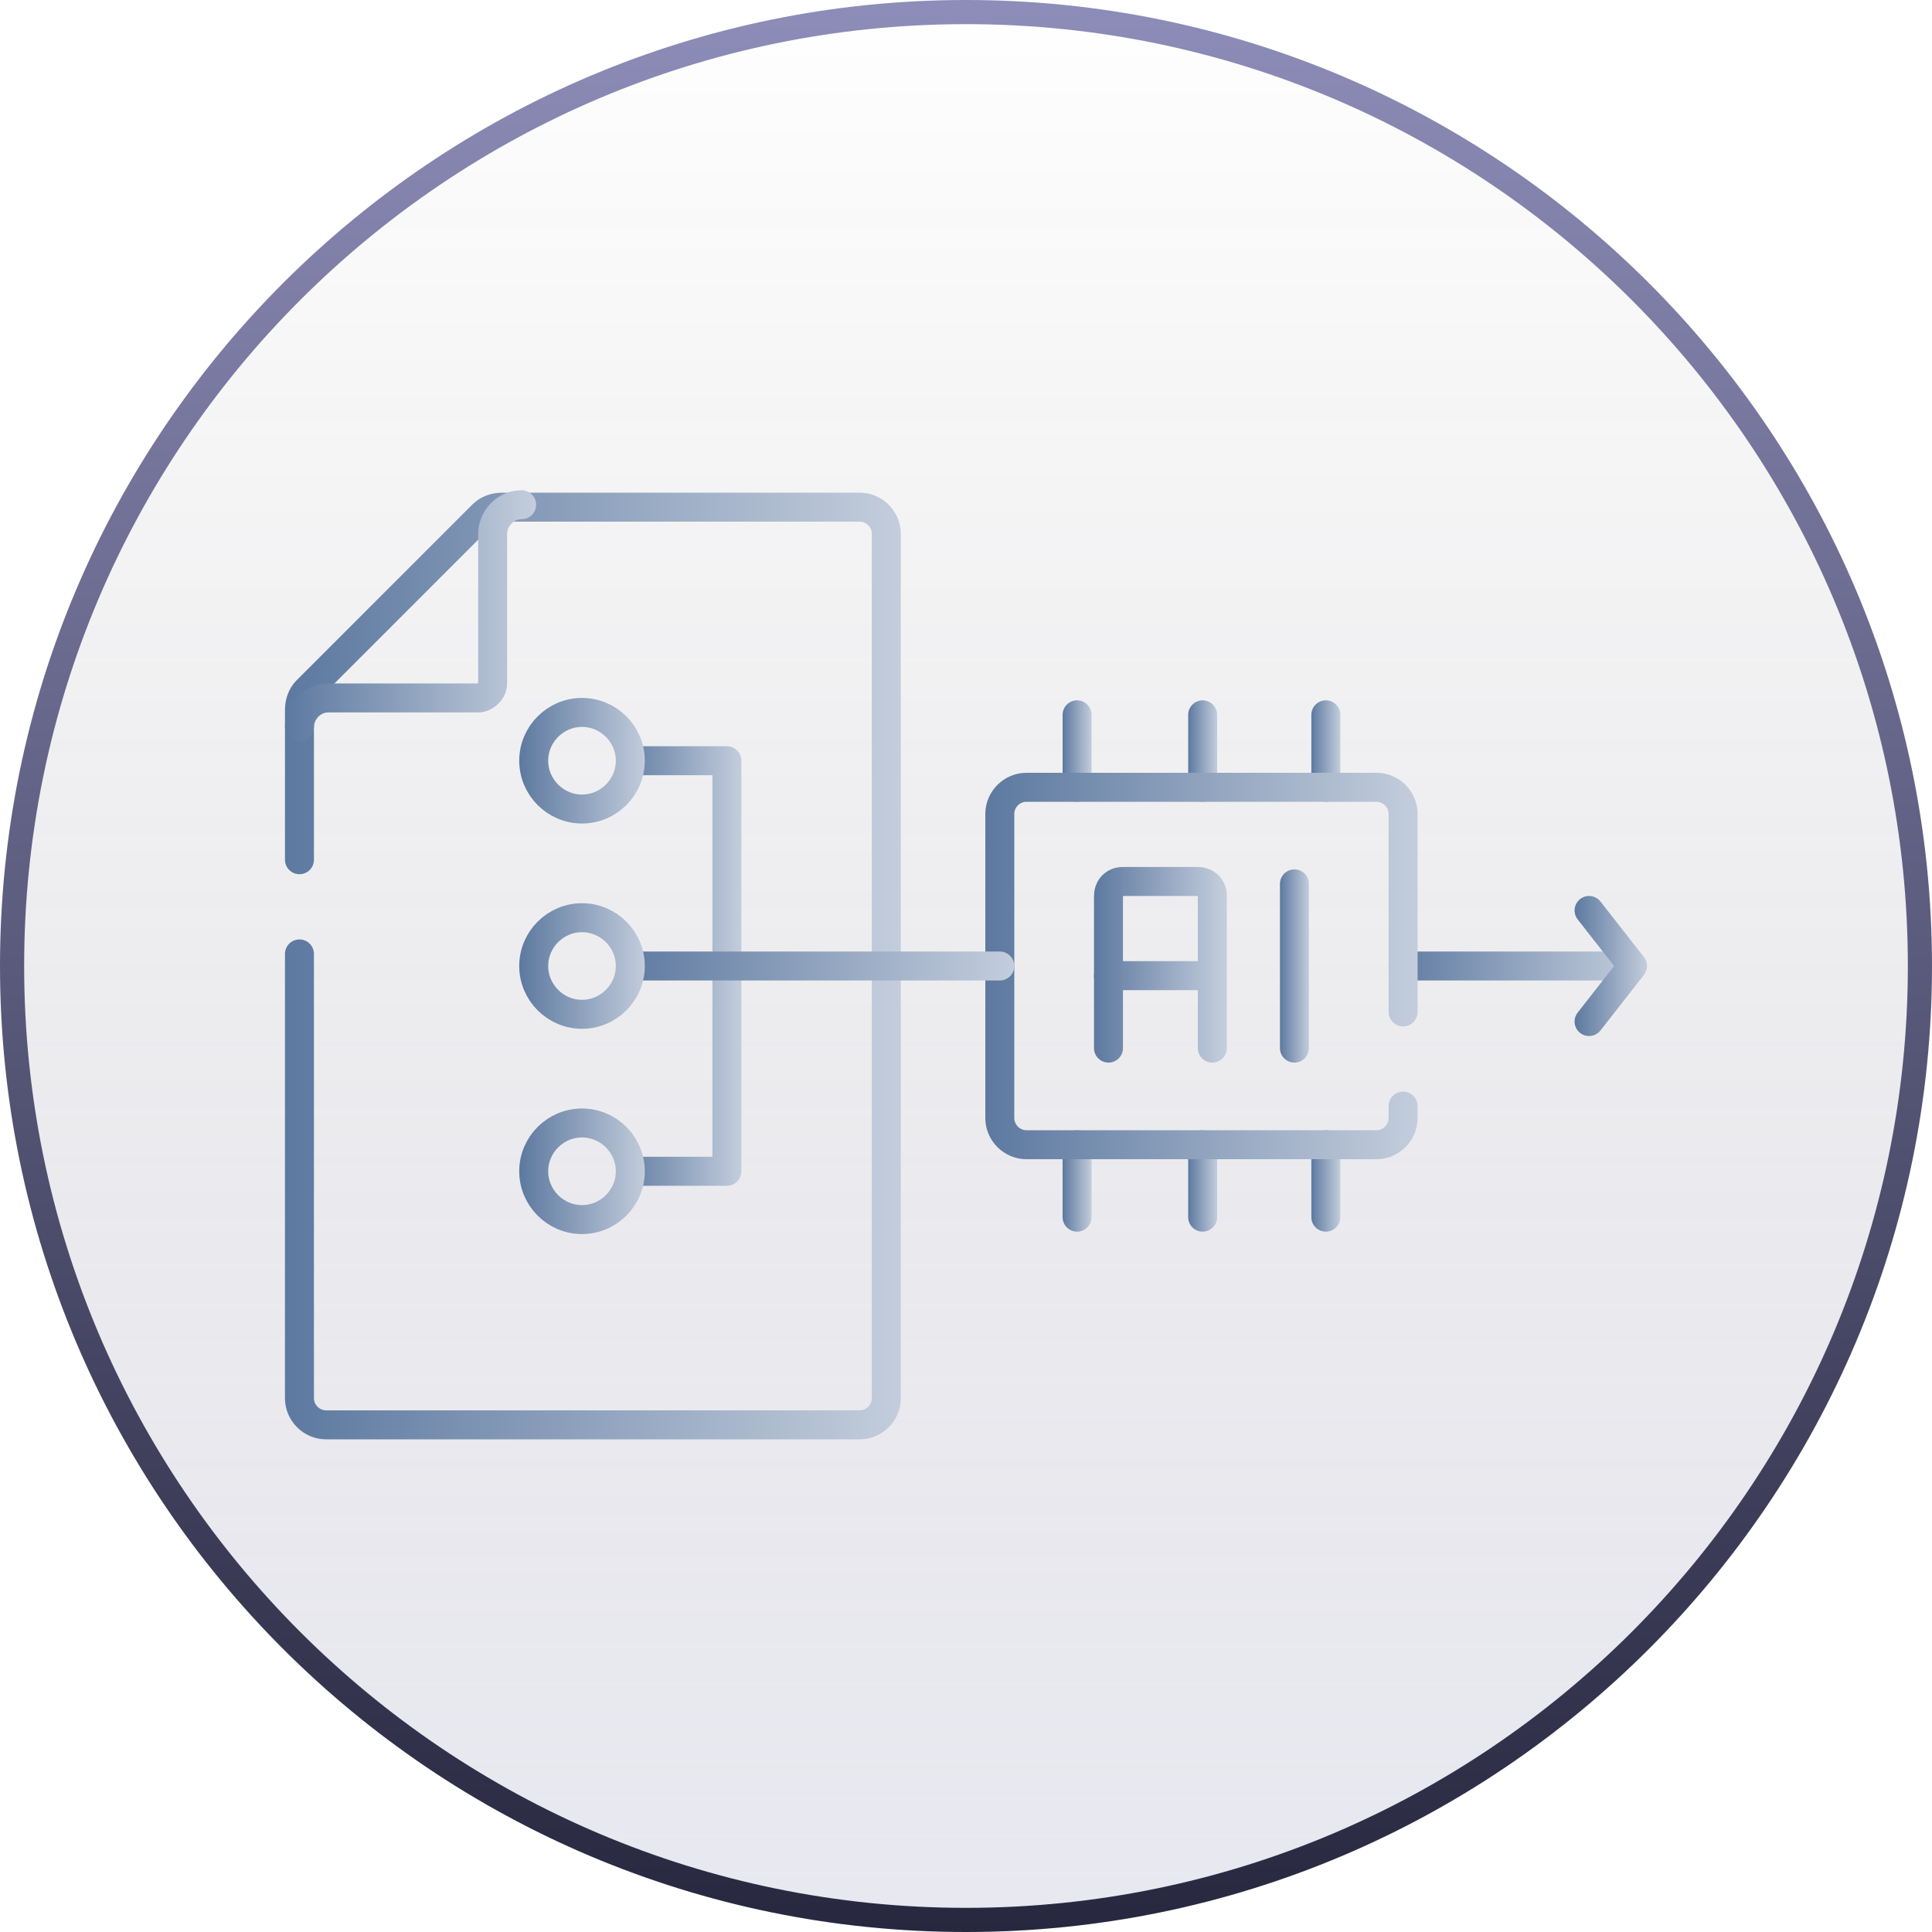 <svg xmlns="http://www.w3.org/2000/svg" xmlns:xlink="http://www.w3.org/1999/xlink" viewBox="0 0 80 80">
  <defs>
    <linearGradient id="b" x1="40" x2="40" y1="82" y2="2" data-name="New Gradient Swatch" gradientTransform="matrix(1 0 0 -1 0 82)" gradientUnits="userSpaceOnUse">
      <stop offset="0" stop-color="#05050f" stop-opacity="0"/>
      <stop offset="1" stop-color="#8d8db9" stop-opacity=".2"/>
    </linearGradient>
    <linearGradient id="c" x1="40" x2="40" y1="82" y2="2" gradientTransform="matrix(1 0 0 -1 0 82)" gradientUnits="userSpaceOnUse">
      <stop offset="0" stop-color="#8d8db9"/>
      <stop offset="1" stop-color="#27273f"/>
    </linearGradient>
    <linearGradient id="a" x1="21.6" x2="58.4" y1="46.7" y2="46.7" data-name="New Gradient Swatch copy" gradientTransform="matrix(1 0 0 -1 0 82)" gradientUnits="userSpaceOnUse">
      <stop offset="0" stop-color="#5d79a0"/>
      <stop offset="1" stop-color="#c3cddc"/>
    </linearGradient>
    <linearGradient xlink:href="#a" id="d" x1="11.8" x2="37.3" y1="40" y2="40" data-name="New Gradient Swatch copy"/>
    <linearGradient xlink:href="#a" id="e" x1="57.5" x2="67.9" y1="40" y2="40" data-name="New Gradient Swatch copy"/>
    <linearGradient xlink:href="#a" id="f" x1="65.2" x2="68.2" y1="40" y2="40" data-name="New Gradient Swatch copy"/>
    <linearGradient xlink:href="#a" id="g" x1="44" x2="45.2" y1="48.9" y2="48.9" data-name="New Gradient Swatch copy"/>
    <linearGradient xlink:href="#a" id="h" x1="44" x2="45.2" y1="31.1" y2="31.1" data-name="New Gradient Swatch copy"/>
    <linearGradient xlink:href="#a" id="i" x1="49.2" x2="50.4" y1="48.9" y2="48.9" data-name="New Gradient Swatch copy"/>
    <linearGradient xlink:href="#a" id="j" x1="49.2" x2="50.4" y1="31.1" y2="31.1" data-name="New Gradient Swatch copy"/>
    <linearGradient xlink:href="#a" id="k" x1="54.3" x2="55.5" y1="48.9" y2="48.9" data-name="New Gradient Swatch copy"/>
    <linearGradient xlink:href="#a" id="l" x1="54.3" x2="55.5" y1="31.1" y2="31.1" data-name="New Gradient Swatch copy"/>
    <linearGradient xlink:href="#a" id="m" x1="40.8" x2="58.7" y1="40" y2="40" data-name="New Gradient Swatch copy"/>
    <linearGradient xlink:href="#a" id="n" x1="11.8" x2="22.1" y1="25.6" y2="25.6" data-name="New Gradient Swatch copy"/>
    <linearGradient xlink:href="#a" id="o" x1="25.6" x2="30.7" y1="40" y2="40" data-name="New Gradient Swatch copy"/>
    <linearGradient xlink:href="#a" id="p" x1="21.5" x2="26.8" y1="31.5" y2="31.5" data-name="New Gradient Swatch copy"/>
    <linearGradient xlink:href="#a" id="q" x1="25.6" x2="42" y1="40" y2="40" data-name="New Gradient Swatch copy"/>
    <linearGradient xlink:href="#a" id="r" x1="21.5" x2="26.8" y1="40" y2="40" data-name="New Gradient Swatch copy"/>
    <linearGradient xlink:href="#a" id="s" x1="21.5" x2="26.8" y1="48.5" y2="48.5" data-name="New Gradient Swatch copy"/>
    <linearGradient xlink:href="#a" id="t" x1="45.3" x2="50.7" y1="40" y2="40" data-name="New Gradient Swatch copy"/>
    <linearGradient xlink:href="#a" id="u" x1="45.3" x2="50.7" y1="40.4" y2="40.4" data-name="New Gradient Swatch copy"/>
    <linearGradient xlink:href="#a" id="v" x1="53" x2="54.2" y1="40" y2="40" data-name="New Gradient Swatch copy"/>
  </defs>
  <path d="M40 .5C61.8.5 79.5 18.2 79.5 40S61.8 79.5 40 79.5.5 61.8.5 40 18.2.5 40 .5Z" style="fill:url(#b)"/>
  <path d="M40 .5C61.8.5 79.5 18.2 79.5 40S61.8 79.5 40 79.5.5 61.8.5 40 18.2.5 40 .5Z" style="stroke:url(#c);fill:none"/>
  <path d="M12.4 35.6v-6.2c0-.3.1-.6.3-.8l7.3-7.3c.2-.2.5-.3.8-.3h14.8c.6 0 1.1.5 1.1 1.1v35.8c0 .6-.5 1.1-1.1 1.1H13.5c-.6 0-1.1-.5-1.1-1.1V39.5" style="stroke:url(#d);fill:none;stroke-linecap:round;stroke-linejoin:round;stroke-width:1.2px"/>
  <path d="M67.3 40h-9.2" style="stroke:url(#e);fill:none;stroke-linecap:round;stroke-linejoin:round;stroke-width:1.2px"/>
  <path d="m65.8 37.7 1.8 2.3-1.8 2.3" style="stroke:url(#f);fill:none;stroke-linecap:round;stroke-linejoin:round;stroke-width:1.2px"/>
  <path d="M44.6 50.4v-3" style="stroke:url(#g);fill:none;stroke-linecap:round;stroke-linejoin:round;stroke-width:1.2px"/>
  <path d="M44.6 32.6v-3" style="stroke:url(#h);fill:none;stroke-linecap:round;stroke-linejoin:round;stroke-width:1.2px"/>
  <path d="M49.8 50.4v-3" style="stroke:url(#i);fill:none;stroke-linecap:round;stroke-linejoin:round;stroke-width:1.2px"/>
  <path d="M49.8 32.6v-3" style="stroke:url(#j);fill:none;stroke-linecap:round;stroke-linejoin:round;stroke-width:1.2px"/>
  <path d="M54.9 50.4v-3" style="stroke:url(#k);fill:none;stroke-linecap:round;stroke-linejoin:round;stroke-width:1.2px"/>
  <path d="M54.9 32.6v-3" style="stroke:url(#l);fill:none;stroke-linecap:round;stroke-linejoin:round;stroke-width:1.2px"/>
  <path d="M58.1 41.9v-8.2c0-.6-.5-1.1-1.1-1.1H42.5c-.6 0-1.1.5-1.1 1.1v12.6c0 .6.5 1.1 1.1 1.1H57c.6 0 1.1-.5 1.1-1.1v-.5" style="stroke:url(#m);fill:none;stroke-linecap:round;stroke-linejoin:round;stroke-width:1.2px"/>
  <path d="M12.4 30.1c0-.6.5-1.2 1.2-1.2h6.2c.3 0 .6-.3.6-.6v-6.2c0-.6.5-1.2 1.2-1.2" style="stroke:url(#n);fill:none;stroke-linecap:round;stroke-linejoin:round;stroke-width:1.2px"/>
  <path d="M26.2 31.5h3.9v17h-3.9" style="stroke:url(#o);fill:none;stroke-linecap:round;stroke-linejoin:round;stroke-width:1.2px"/>
  <path d="M24.1 29.5c-1.1 0-2 .9-2 2s.9 2 2 2 2-.9 2-2-.9-2-2-2Z" style="stroke:url(#p);fill:none;stroke-linecap:round;stroke-linejoin:round;stroke-width:1.2px"/>
  <path d="M41.4 40H26.2" style="stroke:url(#q);fill:none;stroke-linecap:round;stroke-linejoin:round;stroke-width:1.2px"/>
  <path d="M24.1 38c-1.1 0-2 .9-2 2s.9 2 2 2 2-.9 2-2-.9-2-2-2Z" style="stroke:url(#r);fill:none;stroke-linecap:round;stroke-linejoin:round;stroke-width:1.2px"/>
  <path d="M24.1 46.5c-1.1 0-2 .9-2 2s.9 2 2 2 2-.9 2-2-.9-2-2-2Z" style="stroke:url(#s);fill:none;stroke-linecap:round;stroke-linejoin:round;stroke-width:1.2px"/>
  <path d="M45.9 43.4v-6.3c0-.3.2-.6.6-.6h3.1c.3 0 .6.2.6.6v6.3" style="stroke:url(#t);fill:none;stroke-linecap:round;stroke-linejoin:round;stroke-width:1.2px"/>
  <path d="M45.9 40.4h4.2" style="stroke:url(#u);fill:none;stroke-linecap:round;stroke-linejoin:round;stroke-width:1.2px"/>
  <path d="M53.6 43.4v-6.8" style="stroke:url(#v);fill:none;stroke-linecap:round;stroke-linejoin:round;stroke-width:1.2px"/>
</svg>
